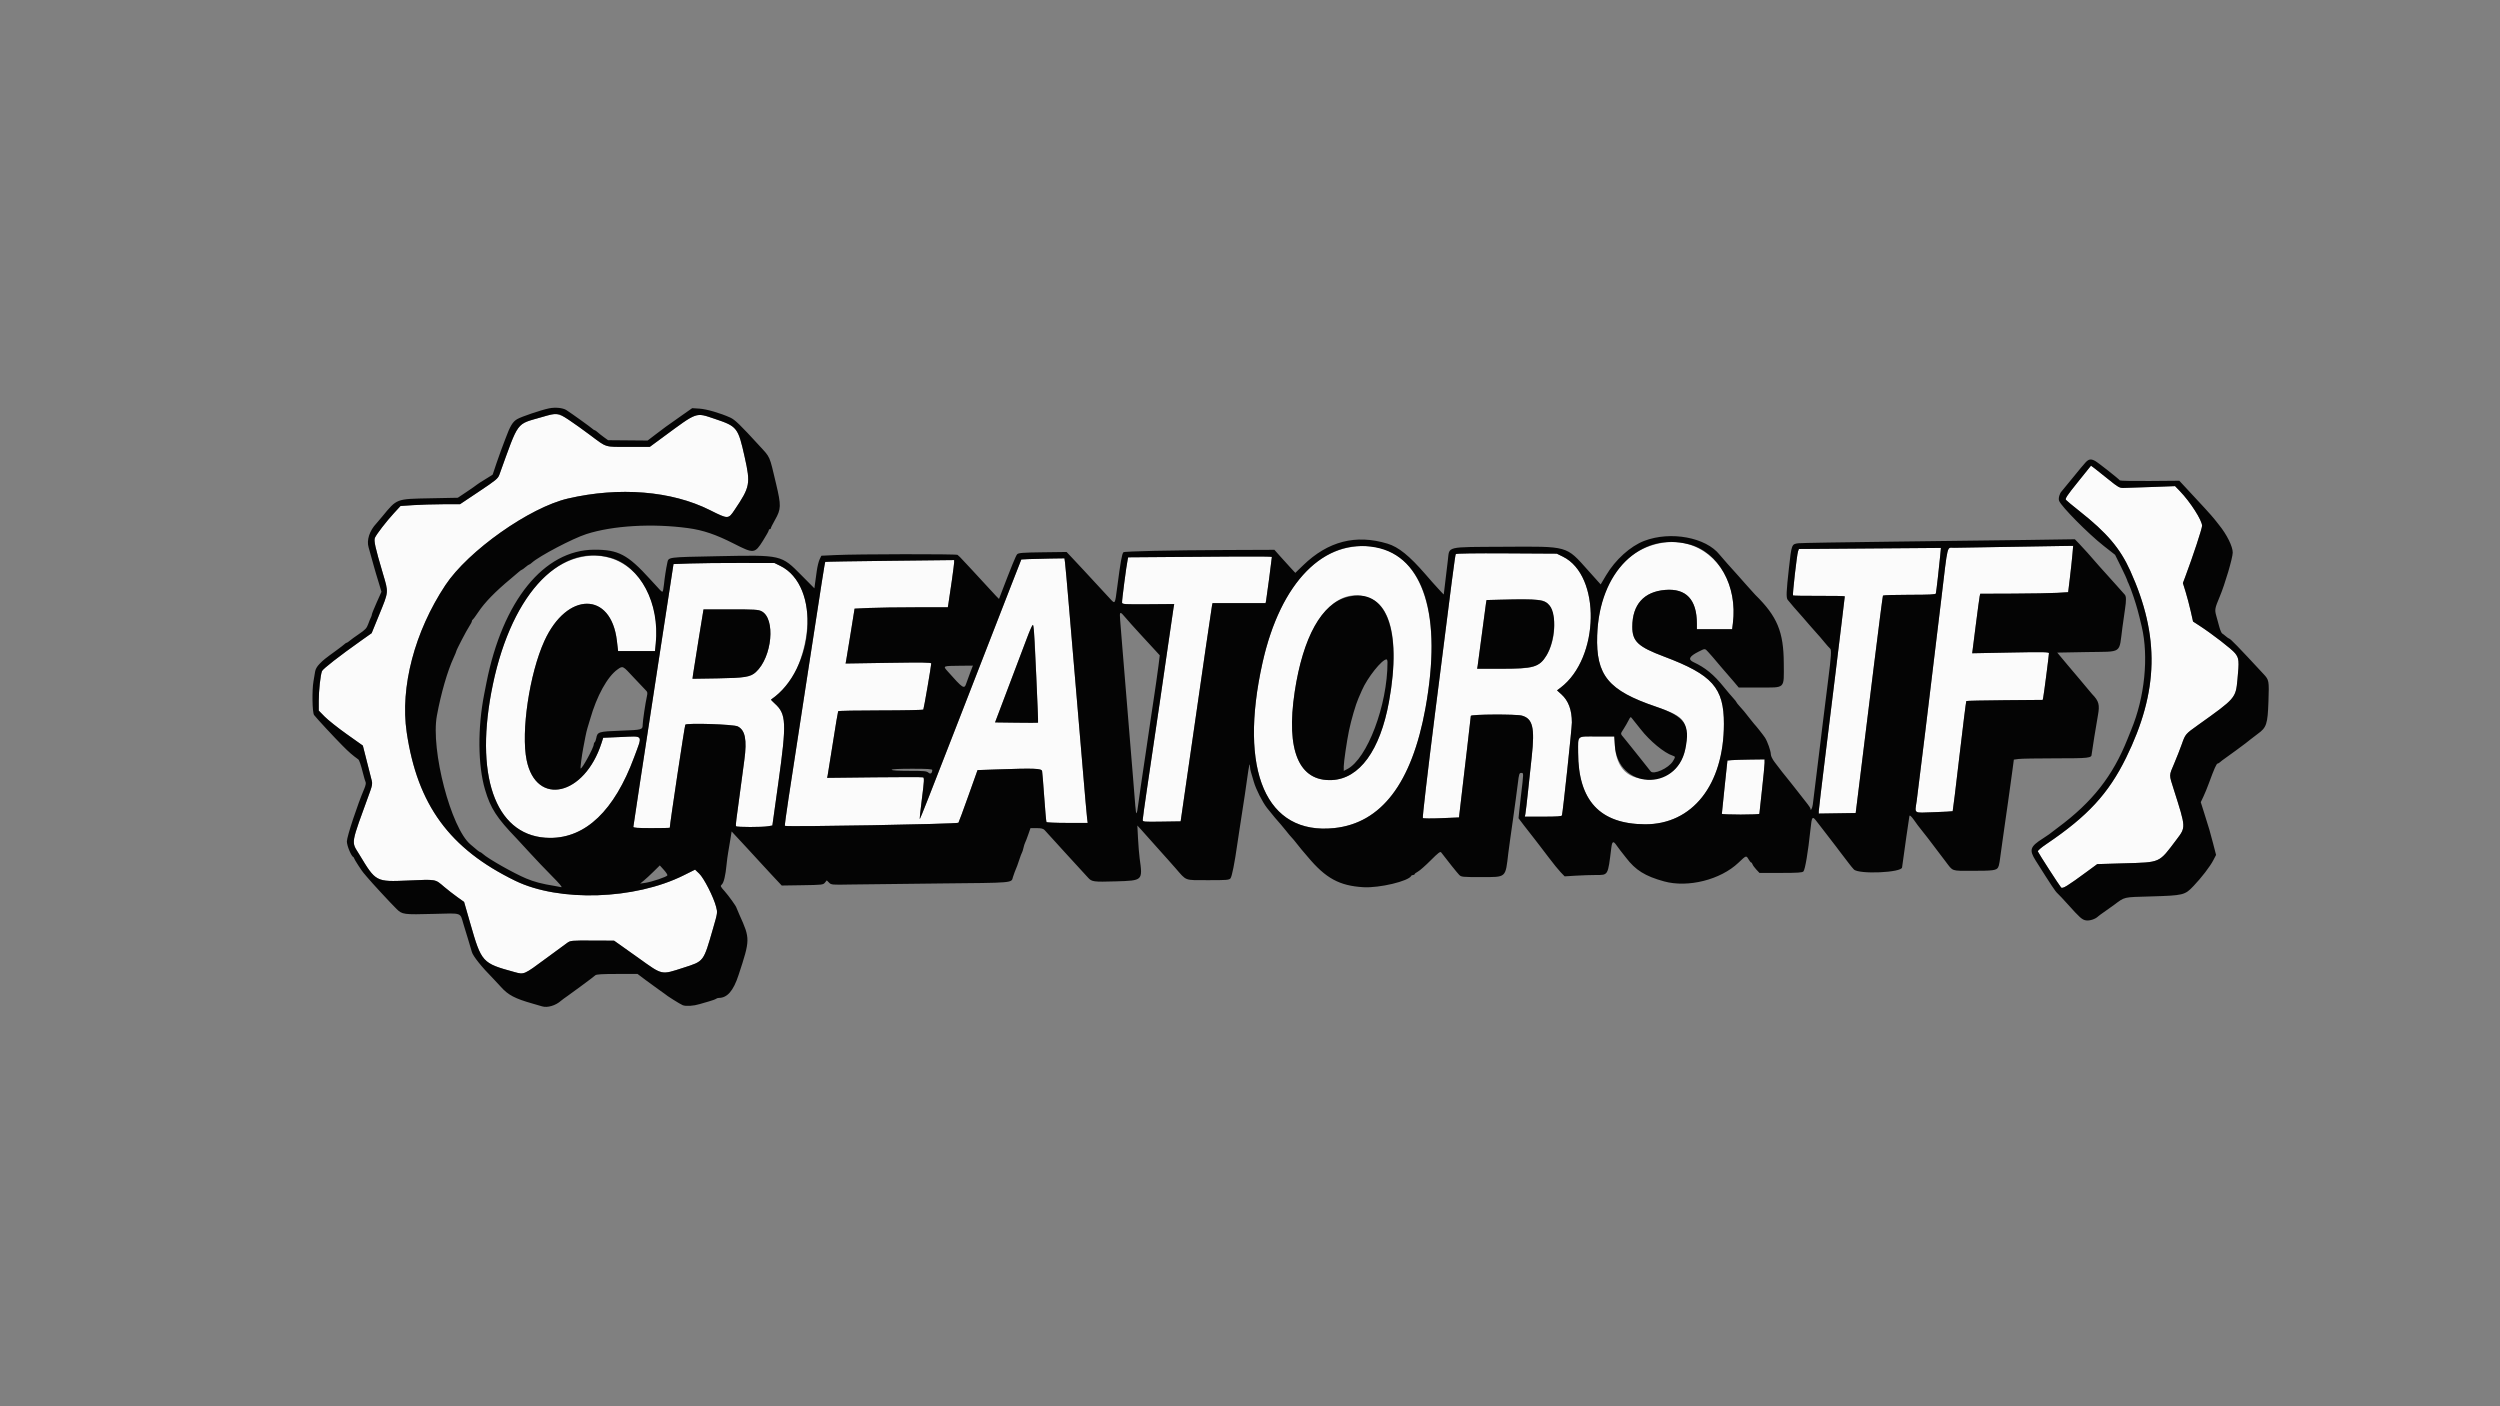 <svg id="svg" version="1.1" xmlns="http://www.w3.org/2000/svg" xmlns:xlink="http://www.w3.org/1999/xlink" width="400" height="225" viewBox="0, 0, 400,225"><rect x="0" y="0" width="400" height="225" fill="#808080" stroke="none"/><g id="svgg"><path id="path0" d="M86.665 66.742 C 82.498 67.959,83.080 67.167,79.903 75.941 C 79.674 76.571,79.391 76.806,76.632 78.649 L 73.611 80.667 70.847 80.677 C 69.327 80.683,67.184 80.749,66.084 80.823 L 64.085 80.957 63.030 82.104 C 61.833 83.405,60.267 85.430,59.993 86.031 C 59.782 86.495,60.026 87.592,61.275 91.806 C 62.182 94.865,62.208 94.583,60.666 98.362 L 59.464 101.307 57.857 102.444 C 54.337 104.933,51.649 107.025,51.516 107.378 C 51.268 108.034,51.000 110.505,51.000 112.126 L 51.000 113.700 51.958 114.673 C 52.485 115.209,54.073 116.468,55.486 117.471 L 58.055 119.295 58.705 121.856 C 59.062 123.264,59.416 124.657,59.491 124.951 C 59.594 125.350,59.532 125.749,59.247 126.534 C 56.017 135.432,56.170 134.533,57.508 136.748 C 60.147 141.120,60.117 141.104,65.331 140.883 C 69.885 140.689,69.580 140.635,71.074 141.902 C 71.629 142.373,72.572 143.106,73.169 143.532 L 74.255 144.307 75.229 147.695 C 77.046 154.014,77.128 154.105,82.319 155.530 C 83.876 155.957,83.785 155.996,87.442 153.290 C 88.958 152.168,90.446 151.076,90.750 150.863 C 91.287 150.486,91.398 150.476,94.776 150.491 L 98.250 150.507 99.083 151.093 C 99.542 151.416,100.967 152.429,102.250 153.345 C 106.057 156.063,105.752 155.998,109.333 154.844 C 112.668 153.770,112.523 153.962,114.088 148.557 C 114.821 146.027,114.821 146.024,114.575 145.078 C 114.169 143.520,112.631 140.499,111.878 139.779 L 111.211 139.142 109.397 140.047 C 101.550 143.963,89.499 144.354,82.442 140.922 C 71.934 135.811,66.780 128.764,65.071 117.167 C 64.006 109.939,66.336 101.070,71.255 93.636 C 74.887 88.147,84.723 81.192,90.872 79.766 C 99.093 77.860,107.429 78.536,113.564 81.608 C 116.523 83.090,116.521 83.090,117.536 81.583 C 120.010 77.913,120.106 77.412,119.151 73.138 C 118.089 68.379,117.968 68.225,114.333 67.007 C 111.268 65.980,111.646 65.847,106.191 69.862 L 103.966 71.500 100.555 71.500 C 96.655 71.500,97.152 71.653,94.434 69.621 C 89.437 65.884,89.510 65.912,86.665 66.742 M332.456 77.123 C 330.732 79.267,330.388 79.782,330.551 79.981 C 330.661 80.114,331.650 80.935,332.750 81.805 C 337.108 85.250,339.216 87.731,340.841 91.325 C 345.587 101.824,345.390 110.615,340.168 121.250 C 337.352 126.984,334.013 130.601,327.445 135.033 C 326.587 135.612,326.007 136.112,326.054 136.233 C 326.171 136.539,329.508 141.709,329.770 141.991 C 330.012 142.252,330.736 141.808,334.069 139.353 L 335.556 138.258 339.878 138.131 C 345.771 137.957,345.378 138.135,348.230 134.351 C 349.757 132.325,349.766 132.500,347.819 126.361 C 347.023 123.852,347.018 124.182,347.890 122.123 C 348.288 121.185,348.825 119.817,349.084 119.083 C 349.663 117.445,349.657 117.452,351.729 115.975 C 357.686 111.730,357.707 111.705,357.991 108.763 C 358.285 105.721,358.249 105.318,357.620 104.523 C 357.097 103.861,353.918 101.406,351.863 100.075 L 350.888 99.444 350.509 97.763 C 350.300 96.839,349.935 95.455,349.697 94.687 L 349.264 93.291 349.647 92.270 C 350.870 89.012,352.333 84.573,352.333 84.124 C 352.333 83.256,350.458 80.320,348.814 78.614 L 348.010 77.780 344.213 77.921 C 342.125 77.999,340.108 78.065,339.732 78.069 C 339.119 78.075,338.873 77.935,337.398 76.737 C 336.492 76.000,335.482 75.197,335.155 74.952 L 334.560 74.506 332.456 77.123 M264.833 87.101 C 259.230 88.606,255.804 93.981,255.550 101.667 C 255.339 108.064,257.326 110.477,264.937 113.062 C 269.087 114.471,269.833 115.186,269.833 117.753 C 269.833 121.928,267.728 124.442,264.068 124.635 C 260.536 124.821,258.615 123.017,258.379 119.292 L 258.287 117.833 255.495 117.833 C 252.206 117.833,252.500 117.583,252.501 120.389 C 252.506 128.094,255.980 131.838,263.167 131.886 C 270.787 131.936,275.814 125.561,275.825 115.833 C 275.832 110.039,273.991 107.966,266.252 105.051 C 262.074 103.478,261.164 102.622,261.169 100.271 C 261.175 96.734,263.019 94.671,266.425 94.388 C 269.784 94.109,271.500 95.932,271.500 99.781 L 271.500 100.667 274.321 100.667 L 277.143 100.667 277.261 99.719 C 278.309 91.331,272.197 85.125,264.833 87.101 M215.914 87.576 C 209.431 88.754,204.359 95.478,202.009 106.011 C 198.137 123.368,202.571 133.625,213.458 132.496 C 221.905 131.620,227.030 123.672,228.738 108.800 C 230.407 94.266,225.331 85.865,215.914 87.576 M320.417 87.509 C 316.658 87.570,313.157 87.631,312.636 87.644 C 311.464 87.672,311.703 86.696,310.589 96.000 C 308.861 110.429,306.903 126.486,306.671 128.132 C 306.369 130.275,306.053 130.067,309.436 129.951 C 311.051 129.895,312.398 129.824,312.430 129.792 C 312.462 129.760,312.947 125.800,313.507 120.993 C 314.068 116.185,314.564 112.214,314.610 112.168 C 314.656 112.121,317.425 112.061,320.762 112.034 L 326.831 111.984 326.913 111.617 C 327.012 111.173,327.833 104.832,327.833 104.511 C 327.833 104.320,326.828 104.303,321.693 104.403 L 315.552 104.522 316.109 100.136 C 316.415 97.724,316.705 95.581,316.753 95.375 L 316.840 95.000 322.128 94.980 C 325.037 94.968,328.202 94.912,329.161 94.855 L 330.906 94.750 331.188 92.417 C 331.343 91.133,331.523 89.465,331.588 88.708 L 331.706 87.333 329.478 87.365 C 328.253 87.383,324.175 87.448,320.417 87.509 M294.203 87.792 L 287.824 87.837 287.687 88.210 C 287.509 88.697,286.772 95.161,286.882 95.271 C 286.929 95.318,288.812 95.348,291.067 95.339 C 293.322 95.330,295.167 95.363,295.167 95.412 C 295.167 95.461,294.940 97.358,294.664 99.626 C 294.387 101.894,293.937 105.587,293.665 107.833 C 293.392 110.079,292.681 115.854,292.084 120.667 C 291.488 125.479,291.000 129.587,291.000 129.796 L 291.000 130.174 293.955 130.129 L 296.910 130.083 297.694 123.750 C 298.124 120.267,299.088 112.468,299.836 106.419 C 300.584 100.371,301.231 95.364,301.274 95.294 C 301.318 95.224,303.226 95.167,305.515 95.167 C 308.702 95.167,309.691 95.118,309.737 94.958 C 309.804 94.726,310.285 90.535,310.445 88.792 L 310.548 87.667 305.566 87.706 C 302.825 87.728,297.712 87.766,294.203 87.792 M232.927 88.650 C 232.814 88.832,232.435 91.744,229.582 114.330 C 228.431 123.450,227.573 130.806,227.652 130.886 C 227.731 130.964,229.065 130.975,230.617 130.909 L 233.440 130.790 233.801 127.687 C 233.999 125.980,234.424 122.371,234.745 119.667 C 235.066 116.962,235.330 114.656,235.331 114.542 C 235.334 114.281,242.589 114.244,243.509 114.500 C 245.231 114.978,245.583 116.425,245.087 120.984 C 244.951 122.230,244.686 124.712,244.497 126.500 C 244.308 128.287,244.113 129.956,244.064 130.208 L 243.974 130.667 246.909 130.667 C 249.109 130.667,249.861 130.615,249.912 130.458 C 250.052 130.028,251.500 116.491,251.500 115.606 C 251.500 113.585,250.954 112.115,249.823 111.094 L 249.122 110.460 249.686 110.033 C 255.951 105.290,256.185 92.071,250.058 89.062 L 249.083 88.583 241.054 88.537 C 236.091 88.508,232.988 88.551,232.927 88.650 M93.745 89.003 C 86.621 89.965,80.959 98.125,78.597 110.833 C 75.972 124.958,79.645 134.033,88.000 134.063 C 93.715 134.084,98.305 129.686,101.460 121.167 C 102.835 117.454,103.038 117.763,99.330 117.922 L 96.513 118.042 96.238 118.896 C 93.520 127.330,85.797 129.095,84.264 121.632 C 83.331 117.092,84.715 107.793,87.102 102.554 C 90.712 94.633,97.773 94.610,98.701 102.516 L 98.895 104.167 101.847 104.167 L 104.800 104.167 104.918 102.985 C 105.769 94.509,100.627 88.073,93.745 89.003 M186.544 89.125 L 180.505 89.171 180.425 89.544 C 180.221 90.489,179.479 96.186,179.528 96.433 C 179.578 96.685,179.975 96.708,183.729 96.679 L 187.874 96.646 187.775 97.198 C 187.721 97.502,187.339 100.112,186.926 103.000 C 186.514 105.888,185.915 110.013,185.596 112.167 C 185.277 114.321,184.828 117.358,184.598 118.917 C 184.367 120.475,183.876 123.799,183.506 126.304 C 183.136 128.809,182.833 131.004,182.833 131.183 C 182.833 131.494,182.956 131.506,185.869 131.462 L 188.904 131.417 189.602 126.583 C 189.986 123.925,190.680 119.125,191.146 115.917 C 191.611 112.708,192.408 107.196,192.916 103.667 C 193.425 100.138,193.878 97.081,193.924 96.875 L 194.006 96.500 198.250 96.500 L 202.494 96.500 202.572 96.125 C 202.648 95.763,203.500 89.315,203.500 89.104 C 203.500 89.047,201.044 89.018,198.042 89.040 C 195.040 89.061,189.866 89.100,186.544 89.125 M164.580 89.456 L 163.411 89.513 161.767 93.715 C 160.157 97.829,156.578 107.031,152.515 117.500 C 148.939 126.714,147.283 130.913,147.175 131.040 C 147.118 131.107,147.265 129.656,147.503 127.814 C 147.866 124.997,147.897 124.450,147.701 124.375 C 147.573 124.326,144.063 124.324,139.903 124.371 L 132.338 124.456 132.418 124.103 C 132.462 123.909,132.843 121.539,133.263 118.836 C 133.684 116.134,134.064 113.865,134.107 113.795 C 134.151 113.724,137.215 113.667,140.917 113.667 C 144.618 113.667,147.686 113.604,147.733 113.527 C 147.822 113.384,149.000 106.526,149.000 106.154 C 149.000 105.989,147.565 105.968,142.146 106.053 L 135.293 106.161 135.381 105.705 C 135.430 105.455,135.754 103.480,136.102 101.316 L 136.733 97.382 139.075 97.275 C 140.363 97.216,143.720 97.168,146.534 97.167 L 151.652 97.167 151.742 96.625 C 152.007 95.034,152.667 90.293,152.667 89.978 L 152.667 89.612 142.385 89.727 C 136.730 89.790,132.076 89.868,132.043 89.901 C 131.970 89.975,131.580 92.458,128.914 109.833 C 127.768 117.304,126.532 125.361,126.167 127.738 C 125.803 130.115,125.538 132.093,125.579 132.135 C 125.781 132.337,153.221 131.848,153.350 131.639 C 153.423 131.521,154.141 129.578,154.944 127.321 L 156.406 123.217 159.495 123.109 C 165.484 122.900,166.649 122.942,166.736 123.375 C 166.778 123.581,166.932 125.469,167.080 127.569 C 167.227 129.670,167.386 131.451,167.434 131.527 C 167.481 131.604,168.985 131.667,170.775 131.667 L 174.031 131.667 173.931 130.875 C 173.876 130.440,173.567 126.933,173.245 123.083 C 172.922 119.233,172.401 113.083,172.086 109.417 C 171.771 105.750,171.286 100.050,171.009 96.750 C 170.731 93.450,170.461 90.431,170.409 90.042 L 170.313 89.333 168.031 89.366 C 166.777 89.385,165.224 89.425,164.580 89.456 M110.422 90.155 L 107.761 90.250 107.237 93.667 C 106.950 95.546,106.292 99.821,105.776 103.167 C 105.261 106.513,104.503 111.462,104.092 114.167 C 103.681 116.871,102.894 122.008,102.343 125.583 C 101.792 129.158,101.339 132.177,101.337 132.292 C 101.334 132.451,102.026 132.500,104.250 132.500 C 105.854 132.500,107.167 132.472,107.167 132.438 C 107.167 131.882,109.552 116.048,109.651 115.949 C 109.950 115.650,117.365 115.891,118.029 116.221 C 119.230 116.819,119.535 118.352,119.096 121.583 C 118.946 122.683,118.791 123.846,118.752 124.167 C 118.625 125.203,117.996 129.885,117.836 130.985 C 117.750 131.573,117.719 132.117,117.767 132.194 C 117.870 132.361,121.972 132.363,122.914 132.196 L 123.578 132.079 124.545 125.164 C 125.877 115.634,125.814 114.242,123.975 112.581 C 123.606 112.247,123.329 111.957,123.360 111.935 C 125.927 110.161,127.365 108.029,128.399 104.463 C 130.230 98.145,128.780 92.472,124.841 90.537 L 123.917 90.083 118.500 90.072 C 115.521 90.066,111.886 90.103,110.422 90.155 M219.563 95.899 C 222.843 97.504,223.829 103.543,222.237 112.276 C 220.817 120.066,217.521 124.596,213.121 124.807 C 207.835 125.060,205.732 120.086,207.151 110.691 C 208.885 99.216,213.966 93.161,219.563 95.899 M247.110 96.215 C 249.591 97.526,249.009 104.282,246.250 106.201 C 245.293 106.866,244.257 107.000,240.065 107.000 L 236.342 107.000 236.423 106.542 C 236.467 106.290,236.764 104.058,237.083 101.583 C 237.402 99.108,237.705 96.842,237.755 96.546 L 237.847 96.009 240.132 95.949 C 244.488 95.833,246.536 95.911,247.110 96.215 M121.833 97.792 C 124.127 98.938,123.557 105.132,120.937 107.535 C 120.080 108.321,119.164 108.471,114.773 108.540 L 110.797 108.602 110.898 107.843 C 110.953 107.425,111.350 104.927,111.780 102.292 L 112.562 97.500 116.906 97.500 C 120.708 97.500,121.323 97.537,121.833 97.792 M165.808 108.250 C 165.984 112.283,166.109 115.604,166.088 115.628 C 166.066 115.653,164.510 115.653,162.630 115.628 L 159.210 115.583 160.692 111.667 C 161.507 109.513,162.866 105.919,163.712 103.681 C 165.574 98.754,165.377 98.325,165.808 108.250 M277.069 121.621 L 276.388 121.683 275.941 125.883 C 275.695 128.193,275.495 130.140,275.497 130.208 C 275.499 130.277,276.850 130.333,278.500 130.333 C 280.150 130.333,281.500 130.277,281.500 130.208 C 281.500 130.140,281.688 128.409,281.917 126.363 C 282.146 124.317,282.333 122.386,282.333 122.071 L 282.333 121.500 280.042 121.529 C 278.781 121.545,277.444 121.586,277.069 121.621 " stroke="none" fill="#fbfbfb" fill-rule="evenodd"></path><path id="path1" d="M87.833 65.340 C 86.594 65.597,83.461 66.654,82.771 67.048 C 82.025 67.474,81.623 68.145,80.848 70.250 C 80.545 71.075,80.234 71.900,80.156 72.083 C 80.021 72.405,78.833 75.855,78.833 75.927 C 78.833 75.946,78.300 76.284,77.648 76.678 C 76.997 77.071,76.377 77.474,76.271 77.572 C 76.165 77.670,75.442 78.175,74.664 78.695 L 73.250 79.640 68.917 79.725 C 63.314 79.835,63.552 79.746,61.157 82.647 C 60.750 83.140,60.337 83.628,60.239 83.730 C 59.118 84.909,58.623 86.436,58.983 87.600 C 59.132 88.082,59.523 89.485,59.861 90.750 C 59.959 91.117,60.099 91.604,60.174 91.833 C 60.248 92.063,60.472 92.798,60.671 93.468 L 61.034 94.687 60.267 96.405 C 59.845 97.350,59.500 98.209,59.500 98.314 C 59.500 98.419,59.429 98.635,59.343 98.794 C 59.257 98.953,59.063 99.431,58.911 99.856 C 58.677 100.512,58.455 100.751,57.443 101.438 C 56.787 101.883,56.105 102.379,55.927 102.540 C 55.749 102.701,55.548 102.833,55.480 102.833 C 55.413 102.833,55.258 102.930,55.137 103.049 C 55.016 103.167,54.429 103.619,53.833 104.053 C 51.907 105.455,51.759 105.573,51.131 106.215 C 50.726 106.630,50.479 107.061,50.417 107.466 C 50.364 107.805,50.249 108.490,50.161 108.986 C 49.902 110.440,49.964 114.021,50.254 114.405 C 50.659 114.941,53.500 118.001,54.833 119.338 C 55.891 120.400,56.345 120.794,57.320 121.500 C 57.486 121.619,57.755 122.408,58.089 123.750 C 58.249 124.392,58.436 125.024,58.505 125.154 C 58.575 125.288,58.486 125.726,58.302 126.154 C 57.198 128.725,55.500 133.861,55.500 134.630 C 55.500 135.312,56.194 136.985,56.542 137.139 C 56.610 137.169,56.667 137.261,56.667 137.342 C 56.667 137.472,57.945 139.451,58.169 139.667 C 58.217 139.712,58.470 140.012,58.732 140.333 C 59.371 141.116,62.574 144.578,63.452 145.435 C 64.363 146.326,64.566 146.353,69.417 146.223 C 74.007 146.100,73.594 145.959,74.147 147.833 C 74.350 148.521,74.694 149.646,74.910 150.333 C 75.127 151.021,75.390 151.908,75.495 152.304 C 75.673 152.973,77.064 154.714,78.917 156.584 C 79.192 156.861,79.751 157.462,80.160 157.919 C 81.316 159.212,82.399 159.779,85.250 160.585 C 85.800 160.741,86.467 160.935,86.733 161.017 C 87.584 161.280,88.899 160.893,89.755 160.127 C 89.884 160.011,90.370 159.654,90.835 159.333 C 91.300 159.012,92.227 158.337,92.894 157.833 C 93.562 157.329,94.317 156.767,94.572 156.583 C 94.828 156.400,95.136 156.156,95.257 156.042 C 95.417 155.890,96.358 155.833,98.743 155.833 L 102.009 155.833 103.296 156.804 C 104.004 157.338,104.958 158.031,105.417 158.346 C 105.875 158.660,106.287 158.954,106.333 159.000 C 106.610 159.276,108.833 160.676,109.250 160.836 C 109.760 161.032,110.973 160.953,111.917 160.664 C 112.192 160.580,112.867 160.384,113.417 160.229 C 113.967 160.074,114.488 159.884,114.575 159.807 C 114.662 159.730,114.854 159.667,115.001 159.667 C 116.358 159.667,117.335 158.543,118.161 156.030 C 120.041 150.314,120.043 150.205,118.309 146.363 C 118.047 145.784,117.833 145.279,117.833 145.242 C 117.833 145.060,116.592 143.324,115.940 142.595 C 115.249 141.822,115.222 141.757,115.496 141.511 C 115.810 141.230,116.086 140.065,116.250 138.333 C 116.306 137.737,116.420 136.875,116.503 136.417 C 116.586 135.958,116.745 135.009,116.857 134.307 L 117.061 133.030 117.489 133.494 C 117.724 133.749,118.650 134.746,119.546 135.709 C 120.443 136.672,121.328 137.635,121.514 137.850 C 121.700 138.064,122.577 139.015,123.463 139.962 L 125.075 141.685 128.386 141.634 C 131.554 141.586,131.709 141.568,131.990 141.221 L 132.284 140.858 132.647 141.221 C 132.997 141.571,133.112 141.581,135.963 141.524 C 137.588 141.492,143.985 141.416,150.179 141.357 C 162.422 141.240,161.798 141.294,162.072 140.326 C 162.136 140.101,162.258 139.748,162.344 139.542 C 162.721 138.636,162.822 138.365,163.104 137.500 C 163.268 136.996,163.453 136.508,163.515 136.417 C 163.577 136.325,163.684 135.990,163.752 135.672 C 163.820 135.354,163.938 134.979,164.014 134.839 C 164.090 134.698,164.316 134.115,164.515 133.542 L 164.878 132.500 165.856 132.500 C 166.579 132.500,166.909 132.578,167.125 132.800 C 167.285 132.966,168.017 133.768,168.750 134.583 C 169.483 135.399,170.271 136.265,170.500 136.508 C 170.969 137.004,173.571 139.845,174.083 140.419 C 174.682 141.089,174.942 141.125,178.512 141.019 C 182.874 140.889,182.839 140.922,182.344 137.333 C 182.262 136.737,182.145 135.313,182.084 134.167 L 181.975 132.083 182.529 132.681 C 183.033 133.224,184.314 134.658,186.083 136.662 C 186.450 137.077,186.788 137.454,186.835 137.500 C 186.881 137.546,187.444 138.182,188.085 138.913 C 189.914 141.001,189.429 140.821,193.266 140.828 C 196.250 140.833,196.643 140.802,196.873 140.542 C 197.109 140.275,197.542 138.091,197.990 134.917 C 198.080 134.275,198.233 133.262,198.329 132.667 C 198.425 132.071,198.621 130.796,198.764 129.833 C 198.908 128.871,199.093 127.671,199.175 127.167 C 199.257 126.662,199.438 125.394,199.578 124.348 C 199.819 122.540,200.000 121.819,200.000 122.669 C 200.000 122.884,200.073 123.290,200.161 123.572 C 200.250 123.853,200.451 124.533,200.608 125.083 C 200.949 126.279,201.978 128.315,202.730 129.280 C 203.362 130.092,204.639 131.620,205.000 131.995 C 205.137 132.139,205.510 132.592,205.829 133.003 C 206.147 133.414,206.524 133.862,206.667 134.000 C 206.809 134.137,207.185 134.587,207.502 135.000 C 207.819 135.412,208.155 135.831,208.248 135.929 C 208.341 136.028,208.788 136.553,209.243 137.096 C 212.116 140.531,214.303 141.725,218.142 141.954 C 220.696 142.107,225.427 140.977,225.806 140.125 C 225.836 140.056,225.967 140.000,226.097 140.000 C 226.227 140.000,226.333 139.942,226.333 139.871 C 226.333 139.800,226.577 139.611,226.875 139.450 C 227.173 139.289,228.090 138.480,228.913 137.654 C 230.081 136.480,230.447 136.200,230.580 136.375 C 231.568 137.676,233.157 139.660,233.450 139.958 C 233.806 140.321,233.922 140.333,236.955 140.333 C 241.071 140.333,240.856 140.522,241.329 136.500 C 241.421 135.721,241.573 134.596,241.667 134.000 C 241.762 133.404,241.958 132.017,242.104 130.917 C 242.249 129.817,242.431 128.504,242.507 128.000 C 242.584 127.496,242.738 126.315,242.851 125.375 C 243.038 123.809,243.085 123.667,243.409 123.667 C 243.800 123.667,243.801 123.593,243.342 127.417 C 243.243 128.242,243.118 129.367,243.064 129.917 L 242.965 130.917 243.847 132.083 C 244.331 132.725,244.771 133.287,244.823 133.333 C 244.875 133.379,245.255 133.867,245.667 134.417 C 246.079 134.967,246.454 135.454,246.500 135.500 C 246.546 135.546,247.146 136.332,247.833 137.248 C 248.521 138.163,249.367 139.205,249.713 139.564 L 250.343 140.217 252.114 140.108 C 253.088 140.049,254.547 140.000,255.355 140.000 C 257.335 140.000,257.257 140.137,257.805 135.680 C 257.942 134.574,258.127 134.488,258.667 135.281 C 258.896 135.617,259.158 135.973,259.250 136.071 C 259.342 136.170,259.746 136.683,260.148 137.212 C 261.681 139.228,263.220 140.188,266.250 141.021 C 270.072 142.071,275.274 140.768,278.144 138.042 C 279.413 136.836,279.389 136.844,279.777 137.500 C 279.939 137.775,280.126 138.000,280.191 138.000 C 280.257 138.000,280.353 138.131,280.405 138.292 C 280.457 138.452,280.728 138.827,281.008 139.125 L 281.517 139.667 284.913 139.667 C 287.620 139.667,288.357 139.619,288.545 139.431 C 288.816 139.160,289.293 136.329,289.666 132.772 C 289.901 130.542,289.957 130.478,290.755 131.541 C 291.116 132.023,291.451 132.454,291.498 132.500 C 291.545 132.546,291.921 133.033,292.333 133.583 C 292.745 134.133,293.121 134.621,293.167 134.667 C 293.214 134.712,293.474 135.050,293.746 135.417 C 294.018 135.783,294.299 136.158,294.372 136.250 C 294.646 136.596,295.543 137.769,295.890 138.234 C 296.088 138.500,296.415 138.893,296.617 139.109 C 297.384 139.925,304.333 139.624,304.333 138.775 C 304.333 138.662,304.848 134.968,305.010 133.917 C 305.360 131.649,305.493 130.749,305.497 130.625 C 305.504 130.335,305.782 130.552,306.245 131.212 C 306.806 132.010,306.787 131.984,307.592 133.000 C 308.428 134.054,308.494 134.140,309.333 135.253 C 309.746 135.801,310.142 136.324,310.213 136.416 C 310.284 136.508,310.769 137.146,311.290 137.833 C 312.520 139.455,312.160 139.328,315.521 139.331 C 318.869 139.334,319.439 139.259,319.694 138.782 C 319.876 138.443,319.924 138.152,320.407 134.500 C 320.547 133.446,320.738 132.096,320.832 131.500 C 320.926 130.904,321.119 129.554,321.262 128.500 C 321.404 127.446,321.581 126.171,321.656 125.667 C 321.731 125.162,321.887 124.027,322.003 123.144 L 322.215 121.539 322.964 121.436 C 323.376 121.380,326.060 121.333,328.928 121.333 C 334.270 121.333,334.667 121.288,334.667 120.671 C 334.667 120.492,335.438 115.700,335.662 114.490 C 335.984 112.748,335.828 112.175,334.722 111.038 C 334.609 110.921,334.231 110.472,333.883 110.040 C 333.535 109.609,333.050 109.029,332.807 108.753 C 332.563 108.476,331.642 107.388,330.761 106.333 L 329.158 104.417 333.908 104.330 C 339.715 104.224,339.004 104.714,339.583 100.417 C 339.719 99.408,339.905 98.096,339.995 97.500 C 340.217 96.040,340.207 95.400,339.958 95.137 C 339.844 95.016,339.225 94.322,338.583 93.594 C 337.942 92.867,337.229 92.074,337.000 91.832 C 336.616 91.426,335.427 90.083,334.000 88.442 C 333.679 88.073,333.093 87.436,332.697 87.026 L 331.978 86.280 324.614 86.389 C 320.564 86.449,310.762 86.573,302.833 86.663 C 294.904 86.754,288.104 86.870,287.722 86.922 C 286.659 87.066,286.654 87.079,286.226 90.917 C 285.806 94.687,285.769 95.602,286.024 95.963 C 286.208 96.223,287.710 97.962,288.417 98.734 C 288.510 98.834,289.035 99.442,289.584 100.083 C 290.134 100.725,290.697 101.362,290.836 101.500 C 290.976 101.638,291.425 102.162,291.836 102.667 C 292.246 103.171,292.688 103.666,292.818 103.768 C 293.059 103.955,292.994 104.997,292.511 108.750 C 292.428 109.392,292.241 110.892,292.096 112.083 C 291.951 113.275,291.755 114.850,291.660 115.583 C 291.565 116.317,291.378 117.854,291.244 119.000 C 291.110 120.146,290.925 121.646,290.833 122.333 C 290.689 123.414,290.375 125.971,290.051 128.708 C 289.975 129.356,289.667 129.873,289.667 129.355 C 289.667 129.233,289.146 128.536,287.784 126.832 C 287.674 126.695,287.173 126.057,286.671 125.416 C 286.169 124.775,285.719 124.212,285.671 124.167 C 285.580 124.080,285.003 123.338,283.945 121.946 C 283.592 121.481,283.333 120.952,283.333 120.693 C 283.333 120.166,282.804 118.655,282.399 118.025 C 282.143 117.627,280.886 116.039,280.665 115.833 C 280.615 115.787,280.314 115.413,279.996 115.001 C 279.214 113.989,278.835 113.531,278.292 112.945 C 278.040 112.673,277.833 112.405,277.832 112.350 C 277.831 112.295,277.587 111.987,277.290 111.667 C 276.993 111.346,276.325 110.558,275.807 109.917 C 274.195 107.923,272.858 106.827,270.958 105.942 C 270.034 105.512,270.279 105.015,271.787 104.257 C 272.829 103.734,272.773 103.732,273.308 104.313 C 273.790 104.836,273.945 105.016,275.406 106.750 C 275.947 107.392,276.433 107.954,276.486 108.000 C 276.540 108.046,276.945 108.515,277.388 109.042 L 278.192 110.000 281.411 110.000 C 285.756 110.000,285.420 110.325,285.404 106.140 C 285.385 101.085,284.360 98.622,280.838 95.167 C 280.698 95.029,280.058 94.319,279.417 93.589 C 278.775 92.859,278.137 92.139,278.000 91.989 C 277.123 91.036,275.422 89.113,275.151 88.768 C 272.955 85.976,267.292 84.930,263.083 86.538 C 260.859 87.388,258.454 89.557,256.976 92.046 L 256.107 93.509 255.678 93.031 C 255.443 92.769,254.725 91.967,254.083 91.250 C 250.539 87.289,250.997 87.418,240.680 87.482 C 231.129 87.541,231.943 87.344,231.654 89.667 C 231.511 90.810,231.006 95.037,231.002 95.118 C 231.001 95.137,230.644 94.764,230.208 94.289 C 229.222 93.213,229.285 93.284,228.085 91.901 C 225.495 88.915,223.769 87.521,222.000 86.985 C 216.935 85.450,212.486 86.592,208.500 90.450 L 207.250 91.660 206.442 90.788 C 205.997 90.309,205.245 89.479,204.770 88.943 L 203.906 87.970 196.161 88.001 C 187.287 88.036,179.912 88.199,179.749 88.362 C 179.512 88.599,179.283 89.887,178.749 93.994 C 178.391 96.741,178.432 96.677,177.608 95.795 C 176.996 95.141,174.588 92.538,173.361 91.204 C 173.117 90.939,172.408 90.180,171.786 89.519 L 170.654 88.316 166.833 88.366 C 163.643 88.408,162.968 88.460,162.752 88.676 C 162.539 88.890,161.880 90.504,159.985 95.457 L 159.842 95.831 159.380 95.369 C 159.125 95.115,158.279 94.198,157.500 93.331 C 156.721 92.464,155.858 91.529,155.583 91.253 C 155.308 90.976,154.711 90.337,154.256 89.833 C 153.802 89.329,153.328 88.854,153.205 88.778 C 152.950 88.621,137.114 88.647,133.667 88.810 L 131.417 88.917 131.138 89.500 C 130.984 89.821,130.781 90.646,130.686 91.333 C 130.591 92.021,130.465 92.932,130.407 93.358 L 130.301 94.132 128.275 92.089 C 124.966 88.749,125.128 88.787,114.860 88.992 C 106.636 89.157,106.976 89.111,106.763 90.083 C 106.575 90.938,106.332 92.520,106.231 93.542 C 106.170 94.160,106.061 94.667,105.989 94.667 C 105.831 94.667,105.798 94.633,104.000 92.655 C 100.431 88.728,98.933 87.937,95.083 87.952 C 87.022 87.982,80.424 96.126,77.829 109.250 C 77.721 109.800,77.565 110.587,77.484 111.000 C 76.406 116.477,76.453 122.415,77.604 126.333 C 78.482 129.324,79.475 130.861,82.667 134.172 C 82.987 134.505,83.960 135.558,84.828 136.513 C 85.696 137.469,87.254 139.102,88.290 140.144 C 89.530 141.391,90.043 142.007,89.795 141.947 C 89.587 141.897,89.117 141.808,88.750 141.750 C 86.730 141.429,85.471 141.098,84.167 140.548 C 82.150 139.697,78.102 137.400,77.260 136.629 C 77.083 136.467,76.888 136.333,76.827 136.333 C 76.767 136.333,76.565 136.202,76.379 136.042 C 76.193 135.881,75.701 135.466,75.285 135.119 C 72.161 132.516,68.893 119.993,69.903 114.500 C 70.558 110.941,71.597 107.347,72.592 105.204 C 72.816 104.720,73.000 104.273,73.000 104.211 C 73.000 104.022,74.683 100.793,75.106 100.170 C 75.323 99.850,75.500 99.500,75.500 99.392 C 75.500 99.283,75.559 99.169,75.631 99.139 C 75.703 99.108,76.112 98.558,76.538 97.917 C 77.561 96.379,79.251 94.645,81.737 92.583 C 82.179 92.217,82.730 91.748,82.961 91.542 C 83.193 91.335,83.427 91.167,83.483 91.166 C 83.538 91.166,83.801 90.979,84.068 90.750 C 84.334 90.521,84.601 90.333,84.661 90.333 C 84.721 90.333,84.916 90.201,85.094 90.038 C 86.256 88.978,91.640 86.149,93.833 85.447 C 98.076 84.090,104.363 83.722,110.083 84.497 C 112.513 84.827,114.522 85.510,117.472 87.010 C 120.610 88.606,120.765 88.589,122.080 86.505 C 122.586 85.703,123.000 84.962,123.000 84.857 C 123.000 84.752,123.075 84.667,123.167 84.667 C 123.258 84.667,123.333 84.598,123.333 84.515 C 123.333 84.431,123.628 83.844,123.987 83.209 C 124.987 81.445,125.004 80.913,124.175 77.417 C 123.072 72.771,123.295 73.276,121.477 71.290 C 118.447 67.978,117.586 67.146,116.838 66.810 C 115.241 66.090,113.051 65.454,111.917 65.381 L 110.750 65.306 108.833 66.652 C 106.432 68.338,106.372 68.382,104.862 69.535 L 103.617 70.486 100.453 70.459 L 97.290 70.432 96.609 69.939 C 96.234 69.667,95.779 69.308,95.599 69.139 C 95.418 68.971,95.215 68.833,95.147 68.833 C 95.079 68.833,94.925 68.736,94.804 68.617 C 94.564 68.382,91.373 66.091,90.618 65.611 C 90.048 65.250,88.839 65.132,87.833 65.340 M90.940 67.140 C 91.752 67.675,93.325 68.791,94.434 69.621 C 97.152 71.653,96.655 71.500,100.555 71.500 L 103.966 71.500 106.191 69.862 C 111.646 65.847,111.268 65.980,114.333 67.007 C 117.968 68.225,118.089 68.379,119.151 73.138 C 120.106 77.412,120.010 77.913,117.536 81.583 C 116.521 83.090,116.523 83.090,113.564 81.608 C 107.429 78.536,99.093 77.860,90.872 79.766 C 84.723 81.192,74.887 88.147,71.255 93.636 C 66.336 101.070,64.006 109.939,65.071 117.167 C 66.780 128.764,71.934 135.811,82.442 140.922 C 89.499 144.354,101.550 143.963,109.397 140.047 L 111.211 139.142 111.878 139.779 C 112.631 140.499,114.169 143.520,114.575 145.078 C 114.821 146.024,114.821 146.027,114.088 148.557 C 112.523 153.962,112.668 153.770,109.333 154.844 C 105.752 155.998,106.057 156.063,102.250 153.345 C 100.967 152.429,99.542 151.416,99.083 151.093 L 98.250 150.507 94.776 150.491 C 91.398 150.476,91.287 150.486,90.750 150.863 C 90.446 151.076,88.958 152.168,87.442 153.290 C 83.785 155.996,83.876 155.957,82.319 155.530 C 77.128 154.105,77.046 154.014,75.229 147.695 L 74.255 144.307 73.169 143.532 C 72.572 143.106,71.629 142.373,71.074 141.902 C 69.580 140.635,69.885 140.689,65.331 140.883 C 60.117 141.104,60.147 141.120,57.508 136.748 C 56.170 134.533,56.017 135.432,59.247 126.534 C 59.532 125.749,59.594 125.350,59.491 124.951 C 59.416 124.657,59.062 123.264,58.705 121.856 L 58.055 119.295 55.486 117.471 C 54.073 116.468,52.485 115.209,51.958 114.673 L 51.000 113.700 51.000 112.126 C 51.000 110.505,51.268 108.034,51.516 107.378 C 51.649 107.025,54.337 104.933,57.857 102.444 L 59.464 101.307 60.666 98.362 C 62.208 94.583,62.182 94.865,61.275 91.806 C 60.026 87.592,59.782 86.495,59.993 86.031 C 60.267 85.430,61.833 83.405,63.030 82.104 L 64.085 80.957 66.084 80.823 C 67.184 80.749,69.327 80.683,70.847 80.677 L 73.611 80.667 76.632 78.649 C 79.391 76.806,79.674 76.571,79.903 75.941 C 83.080 67.167,82.498 67.959,86.665 66.742 C 89.209 66.000,89.210 66.000,90.940 67.140 M333.703 73.973 C 333.454 74.233,332.537 75.331,331.667 76.413 C 330.796 77.494,329.986 78.479,329.868 78.601 C 329.525 78.955,329.310 79.742,329.453 80.124 C 329.788 81.024,334.115 85.398,336.596 87.345 L 338.417 88.773 339.375 90.715 C 339.902 91.783,340.334 92.715,340.334 92.787 C 340.335 92.858,340.444 93.125,340.576 93.379 C 340.709 93.633,341.073 94.608,341.386 95.545 C 341.894 97.068,342.143 97.978,342.676 100.250 C 343.812 105.093,343.155 111.575,341.004 116.750 C 340.928 116.933,340.657 117.608,340.401 118.250 C 338.039 124.179,334.766 128.341,329.250 132.427 C 328.517 132.970,327.879 133.455,327.833 133.505 C 327.787 133.554,327.351 133.847,326.862 134.156 C 324.800 135.461,324.630 135.983,325.713 137.699 C 328.269 141.753,328.847 142.621,329.194 142.930 C 329.408 143.120,330.146 143.904,330.833 144.671 C 332.763 146.824,333.119 147.143,333.721 147.255 C 334.300 147.364,335.223 147.077,335.673 146.648 C 335.807 146.520,336.217 146.216,336.583 145.970 C 336.950 145.725,337.662 145.219,338.167 144.846 C 340.055 143.447,339.578 143.560,344.190 143.426 C 349.328 143.277,349.576 143.217,350.931 141.795 C 352.259 140.401,353.604 138.651,354.136 137.625 L 354.570 136.789 354.092 134.936 C 353.620 133.103,353.481 132.630,352.582 129.798 L 352.122 128.345 352.541 127.464 C 352.771 126.980,353.165 126.021,353.416 125.333 C 354.286 122.952,354.636 122.167,354.829 122.167 C 354.910 122.167,355.075 122.070,355.196 121.953 C 355.318 121.835,355.679 121.558,356.000 121.338 C 356.321 121.117,357.146 120.520,357.833 120.012 C 359.420 118.838,359.298 118.930,360.095 118.293 C 360.469 117.994,360.983 117.600,361.239 117.417 C 362.646 116.407,362.829 115.853,362.952 112.234 C 363.066 108.877,363.053 108.805,362.153 107.833 C 358.132 103.495,356.847 102.171,356.651 102.168 C 356.596 102.167,356.371 102.010,356.151 101.819 C 355.930 101.627,355.660 101.420,355.550 101.358 C 355.440 101.297,355.237 100.834,355.099 100.331 C 354.962 99.828,354.739 99.018,354.604 98.531 C 354.330 97.544,354.368 97.331,355.158 95.458 C 355.984 93.500,357.225 89.295,357.237 88.417 C 357.249 87.457,356.295 85.528,355.051 84.000 C 354.939 83.862,354.613 83.450,354.326 83.083 C 353.871 82.503,352.218 80.688,349.467 77.752 L 348.684 76.917 343.976 76.957 C 341.387 76.979,339.226 76.938,339.176 76.866 C 338.992 76.604,335.644 73.968,335.203 73.738 C 334.539 73.392,334.209 73.444,333.703 73.973 M337.398 76.737 C 338.873 77.935,339.119 78.075,339.732 78.069 C 340.108 78.065,342.125 77.999,344.213 77.921 L 348.010 77.780 348.814 78.614 C 350.458 80.320,352.333 83.256,352.333 84.124 C 352.333 84.573,350.870 89.012,349.647 92.270 L 349.264 93.291 349.697 94.687 C 349.935 95.455,350.300 96.839,350.509 97.763 L 350.888 99.444 351.863 100.075 C 353.918 101.406,357.097 103.861,357.620 104.523 C 358.249 105.318,358.285 105.721,357.991 108.763 C 357.707 111.705,357.686 111.730,351.729 115.975 C 349.657 117.452,349.663 117.445,349.084 119.083 C 348.825 119.817,348.288 121.185,347.890 122.123 C 347.018 124.182,347.023 123.852,347.819 126.361 C 349.766 132.500,349.757 132.325,348.230 134.351 C 345.378 138.135,345.771 137.957,339.878 138.131 L 335.556 138.258 334.069 139.353 C 330.736 141.808,330.012 142.252,329.770 141.991 C 329.508 141.709,326.171 136.539,326.054 136.233 C 326.007 136.112,326.587 135.612,327.445 135.033 C 334.013 130.601,337.352 126.984,340.168 121.250 C 345.390 110.615,345.587 101.824,340.841 91.325 C 339.216 87.731,337.108 85.250,332.750 81.805 C 331.650 80.935,330.661 80.114,330.551 79.981 C 330.388 79.782,330.732 79.267,332.456 77.123 L 334.560 74.506 335.155 74.952 C 335.482 75.197,336.492 76.000,337.398 76.737 M270.228 87.085 C 274.990 88.325,278.007 93.746,277.261 99.719 L 277.143 100.667 274.321 100.667 L 271.500 100.667 271.500 99.781 C 271.500 95.932,269.784 94.109,266.425 94.388 C 263.019 94.671,261.175 96.734,261.169 100.271 C 261.164 102.622,262.074 103.478,266.252 105.051 C 273.991 107.966,275.832 110.039,275.825 115.833 C 275.814 125.561,270.787 131.936,263.167 131.886 C 255.980 131.838,252.506 128.094,252.501 120.389 C 252.500 117.583,252.206 117.833,255.495 117.833 L 258.287 117.833 258.379 119.292 C 258.821 126.271,268.208 126.750,269.649 119.867 C 270.478 115.903,269.609 114.649,264.937 113.062 C 257.326 110.477,255.339 108.064,255.550 101.667 C 255.885 91.533,262.412 85.049,270.228 87.085 M220.106 87.582 C 227.850 89.064,230.767 98.501,228.066 113.333 C 225.882 125.326,221.014 131.712,213.458 132.496 C 202.571 133.625,198.137 123.368,202.009 106.011 C 204.876 93.160,211.896 86.012,220.106 87.582 M331.588 88.708 C 331.523 89.465,331.343 91.133,331.188 92.417 L 330.906 94.750 329.161 94.855 C 328.202 94.912,325.037 94.968,322.128 94.980 L 316.840 95.000 316.753 95.375 C 316.705 95.581,316.415 97.724,316.109 100.136 L 315.552 104.522 321.693 104.403 C 326.828 104.303,327.833 104.320,327.833 104.511 C 327.833 104.832,327.012 111.173,326.913 111.617 L 326.831 111.984 320.762 112.034 C 317.425 112.061,314.656 112.121,314.610 112.168 C 314.564 112.214,314.068 116.185,313.507 120.993 C 312.947 125.800,312.462 129.760,312.430 129.792 C 312.398 129.824,311.051 129.895,309.436 129.951 C 306.053 130.067,306.369 130.275,306.671 128.132 C 306.903 126.486,308.861 110.429,310.589 96.000 C 311.703 86.696,311.464 87.672,312.636 87.644 C 313.650 87.619,325.778 87.419,329.478 87.365 L 331.706 87.333 331.588 88.708 M310.445 88.792 C 310.285 90.535,309.804 94.726,309.737 94.958 C 309.691 95.118,308.702 95.167,305.515 95.167 C 303.226 95.167,301.318 95.224,301.274 95.294 C 301.231 95.364,300.584 100.371,299.836 106.419 C 299.088 112.468,298.124 120.267,297.694 123.750 L 296.910 130.083 293.955 130.129 L 291.000 130.174 291.000 129.796 C 291.000 129.587,291.488 125.479,292.084 120.667 C 292.681 115.854,293.392 110.079,293.665 107.833 C 293.937 105.587,294.387 101.894,294.664 99.626 C 294.940 97.358,295.167 95.461,295.167 95.412 C 295.167 95.363,293.322 95.330,291.067 95.339 C 288.812 95.348,286.929 95.318,286.882 95.271 C 286.772 95.161,287.509 88.697,287.687 88.210 L 287.824 87.837 294.203 87.792 C 297.712 87.766,302.825 87.728,305.566 87.706 L 310.548 87.667 310.445 88.792 M250.058 89.062 C 256.185 92.071,255.951 105.290,249.686 110.033 L 249.122 110.460 249.823 111.094 C 250.954 112.115,251.500 113.585,251.500 115.606 C 251.500 116.491,250.052 130.028,249.912 130.458 C 249.861 130.615,249.109 130.667,246.909 130.667 L 243.974 130.667 244.064 130.208 C 244.113 129.956,244.308 128.287,244.497 126.500 C 244.686 124.712,244.951 122.230,245.087 120.984 C 245.583 116.425,245.231 114.978,243.509 114.500 C 242.589 114.244,235.334 114.281,235.331 114.542 C 235.330 114.656,235.066 116.962,234.745 119.667 C 234.424 122.371,233.999 125.980,233.801 127.687 L 233.440 130.790 230.617 130.909 C 229.065 130.975,227.731 130.964,227.652 130.886 C 227.573 130.806,228.431 123.450,229.582 114.330 C 232.435 91.744,232.814 88.832,232.927 88.650 C 232.988 88.551,236.091 88.508,241.054 88.537 L 249.083 88.583 250.058 89.062 M97.712 89.257 C 102.462 90.612,105.567 96.526,104.918 102.985 L 104.800 104.167 101.847 104.167 L 98.895 104.167 98.701 102.516 C 97.773 94.610,90.712 94.633,87.102 102.554 C 84.715 107.793,83.331 117.092,84.264 121.632 C 85.797 129.095,93.520 127.330,96.238 118.896 L 96.513 118.042 99.330 117.922 C 103.038 117.763,102.835 117.454,101.460 121.167 C 98.305 129.686,93.715 134.084,88.000 134.063 C 79.645 134.033,75.972 124.958,78.597 110.833 C 81.413 95.683,89.245 86.842,97.712 89.257 M203.500 89.104 C 203.500 89.315,202.648 95.763,202.572 96.125 L 202.494 96.500 198.250 96.500 L 194.006 96.500 193.924 96.875 C 193.878 97.081,193.425 100.138,192.916 103.667 C 192.408 107.196,191.611 112.708,191.146 115.917 C 190.680 119.125,189.986 123.925,189.602 126.583 L 188.904 131.417 185.869 131.462 C 182.956 131.506,182.833 131.494,182.833 131.183 C 182.833 131.004,183.136 128.809,183.506 126.304 C 183.876 123.799,184.367 120.475,184.598 118.917 C 184.828 117.358,185.277 114.321,185.596 112.167 C 185.915 110.013,186.514 105.888,186.926 103.000 C 187.339 100.112,187.721 97.502,187.775 97.198 L 187.874 96.646 183.729 96.679 C 179.975 96.708,179.578 96.685,179.528 96.433 C 179.479 96.186,180.221 90.489,180.425 89.544 L 180.505 89.171 186.544 89.125 C 189.866 89.100,195.040 89.061,198.042 89.040 C 201.044 89.018,203.500 89.047,203.500 89.104 M170.409 90.042 C 170.461 90.431,170.731 93.450,171.009 96.750 C 171.286 100.050,171.771 105.750,172.086 109.417 C 172.401 113.083,172.922 119.233,173.245 123.083 C 173.567 126.933,173.876 130.440,173.931 130.875 L 174.031 131.667 170.775 131.667 C 168.985 131.667,167.481 131.604,167.434 131.527 C 167.386 131.451,167.227 129.670,167.080 127.569 C 166.932 125.469,166.778 123.581,166.736 123.375 C 166.649 122.942,165.484 122.900,159.495 123.109 L 156.406 123.217 154.944 127.321 C 154.141 129.578,153.423 131.521,153.350 131.639 C 153.221 131.848,125.781 132.337,125.579 132.135 C 125.538 132.093,125.803 130.115,126.167 127.738 C 126.532 125.361,127.768 117.304,128.914 109.833 C 131.580 92.458,131.970 89.975,132.043 89.901 C 132.076 89.868,136.730 89.790,142.385 89.727 L 152.667 89.612 152.667 89.978 C 152.667 90.293,152.007 95.034,151.742 96.625 L 151.652 97.167 146.534 97.167 C 143.720 97.168,140.363 97.216,139.075 97.275 L 136.733 97.382 136.102 101.316 C 135.754 103.480,135.430 105.455,135.381 105.705 L 135.293 106.161 142.146 106.053 C 147.565 105.968,149.000 105.989,149.000 106.154 C 149.000 106.526,147.822 113.384,147.733 113.527 C 147.686 113.604,144.618 113.667,140.917 113.667 C 137.215 113.667,134.151 113.724,134.107 113.795 C 134.064 113.865,133.684 116.134,133.263 118.836 C 132.843 121.539,132.462 123.909,132.418 124.103 L 132.338 124.456 139.903 124.371 C 144.063 124.324,147.573 124.326,147.701 124.375 C 147.897 124.450,147.866 124.997,147.503 127.814 C 147.265 129.656,147.118 131.107,147.175 131.040 C 147.283 130.913,148.939 126.714,152.515 117.500 C 156.578 107.031,160.157 97.829,161.767 93.715 L 163.411 89.513 164.580 89.456 C 165.224 89.425,166.777 89.385,168.031 89.366 L 170.313 89.333 170.409 90.042 M124.841 90.537 C 131.322 93.720,130.397 107.073,123.360 111.935 C 123.329 111.957,123.606 112.247,123.975 112.581 C 125.814 114.242,125.877 115.634,124.545 125.164 L 123.578 132.079 122.914 132.196 C 121.972 132.363,117.870 132.361,117.767 132.194 C 117.719 132.117,117.750 131.573,117.836 130.985 C 117.996 129.885,118.625 125.203,118.752 124.167 C 118.791 123.846,118.946 122.683,119.096 121.583 C 119.535 118.352,119.230 116.819,118.029 116.221 C 117.365 115.891,109.950 115.650,109.651 115.949 C 109.552 116.048,107.167 131.882,107.167 132.438 C 107.167 132.472,105.854 132.500,104.250 132.500 C 102.026 132.500,101.334 132.451,101.337 132.292 C 101.339 132.177,101.792 129.158,102.343 125.583 C 102.894 122.008,103.681 116.871,104.092 114.167 C 104.503 111.462,105.261 106.513,105.776 103.167 C 106.292 99.821,106.950 95.546,107.237 93.667 L 107.761 90.250 110.422 90.155 C 111.886 90.103,115.521 90.066,118.500 90.072 L 123.917 90.083 124.841 90.537 M215.624 95.505 C 211.461 96.551,208.480 101.893,207.151 110.691 C 205.732 120.086,207.835 125.060,213.121 124.807 C 217.521 124.596,220.817 120.066,222.237 112.276 C 224.366 100.601,221.750 93.965,215.624 95.505 M240.132 95.949 L 237.847 96.009 237.755 96.546 C 237.705 96.842,237.402 99.108,237.083 101.583 C 236.764 104.058,236.467 106.290,236.423 106.542 L 236.342 107.000 240.065 107.000 C 245.394 107.000,246.318 106.735,247.427 104.886 C 248.826 102.556,249.110 98.366,247.969 96.915 C 247.178 95.909,246.194 95.788,240.132 95.949 M111.780 102.292 C 111.350 104.927,110.953 107.425,110.898 107.843 L 110.797 108.602 114.773 108.540 C 119.164 108.471,120.080 108.321,120.937 107.535 C 123.557 105.132,124.127 98.938,121.833 97.792 C 121.323 97.537,120.708 97.500,116.906 97.500 L 112.562 97.500 111.780 102.292 M180.063 98.802 C 180.418 99.232,181.468 100.406,182.396 101.410 C 183.324 102.415,184.417 103.601,184.824 104.045 L 185.564 104.853 185.363 106.468 C 185.251 107.357,185.090 108.533,185.003 109.083 C 184.916 109.633,184.734 110.871,184.599 111.833 C 184.463 112.796,184.271 114.071,184.172 114.667 C 184.074 115.263,183.885 116.537,183.754 117.500 C 183.622 118.462,183.435 119.737,183.339 120.333 C 183.243 120.929,183.052 122.204,182.916 123.167 C 182.779 124.129,182.597 125.367,182.510 125.917 C 182.424 126.467,182.266 127.592,182.159 128.417 C 181.884 130.534,181.787 130.629,181.647 128.917 C 181.580 128.092,181.406 125.917,181.259 124.083 C 181.113 122.250,180.922 119.925,180.833 118.917 C 180.745 117.908,180.558 115.621,180.417 113.833 C 180.276 112.046,180.088 109.758,180.000 108.750 C 179.912 107.742,179.724 105.454,179.582 103.667 C 179.441 101.879,179.279 99.873,179.223 99.208 C 179.105 97.797,179.195 97.753,180.063 98.802 M163.712 103.681 C 162.866 105.919,161.507 109.513,160.692 111.667 L 159.210 115.583 162.630 115.628 C 164.510 115.653,166.066 115.653,166.088 115.628 C 166.169 115.535,165.484 100.888,165.370 100.264 C 165.255 99.640,165.181 99.793,163.712 103.681 M222.000 105.958 C 222.003 112.820,218.754 121.426,215.542 123.065 L 215.000 123.342 215.000 122.611 C 215.000 121.943,215.499 118.533,215.834 116.917 C 216.188 115.204,216.924 112.679,217.340 111.750 C 217.422 111.567,217.674 110.988,217.899 110.464 C 218.774 108.434,221.107 105.500,221.846 105.500 C 221.931 105.500,222.000 105.706,222.000 105.958 M155.230 107.625 C 154.991 108.244,154.715 109.002,154.615 109.310 C 154.285 110.324,154.106 110.210,151.602 107.389 C 150.848 106.538,150.830 106.546,153.624 106.519 L 155.664 106.500 155.230 107.625 M101.352 108.360 C 102.212 109.291,103.083 110.209,103.285 110.401 C 103.607 110.706,103.635 110.834,103.503 111.417 C 103.270 112.453,102.834 115.376,102.831 115.924 C 102.826 116.767,102.779 116.781,99.333 116.908 C 95.748 117.041,95.592 117.089,95.401 118.108 C 95.343 118.417,95.229 118.711,95.148 118.762 C 95.066 118.812,95.000 118.968,95.000 119.109 C 95.000 119.627,93.082 123.138,92.899 122.955 C 92.830 122.885,93.085 120.900,93.321 119.667 C 93.400 119.254,93.551 118.467,93.656 117.917 C 93.762 117.367,93.912 116.729,93.990 116.500 C 94.068 116.271,94.260 115.633,94.416 115.083 C 95.476 111.347,97.197 108.232,98.833 107.090 C 99.662 106.512,99.628 106.495,101.352 108.360 M261.632 115.584 C 261.788 115.768,262.178 116.255,262.497 116.667 C 263.955 118.552,266.292 120.480,267.635 120.907 C 268.082 121.048,268.084 121.110,267.666 121.795 C 266.977 122.926,264.533 124.022,264.091 123.399 C 263.968 123.225,263.315 122.401,262.642 121.568 C 261.968 120.734,261.192 119.763,260.917 119.411 C 260.642 119.058,260.173 118.477,259.875 118.119 C 259.226 117.339,259.234 117.481,259.785 116.622 C 260.034 116.234,260.384 115.626,260.563 115.270 C 260.870 114.663,260.904 114.643,261.118 114.937 C 261.244 115.109,261.475 115.400,261.632 115.584 M282.333 122.071 C 282.333 122.386,282.146 124.317,281.917 126.363 C 281.688 128.409,281.500 130.140,281.500 130.208 C 281.500 130.277,280.150 130.333,278.500 130.333 C 276.850 130.333,275.499 130.277,275.497 130.208 C 275.495 130.140,275.695 128.193,275.941 125.883 L 276.388 121.683 277.069 121.621 C 277.444 121.586,278.781 121.545,280.042 121.529 L 282.333 121.500 282.333 122.071 M149.164 123.208 C 149.158 123.727,148.868 123.917,148.539 123.618 C 148.268 123.373,147.833 123.333,145.445 123.333 C 143.704 123.333,142.667 123.271,142.667 123.167 C 142.667 123.061,143.861 123.000,145.917 123.000 C 148.407 123.000,149.166 123.049,149.164 123.208 M106.787 140.056 C 106.710 140.287,104.294 141.103,103.233 141.257 L 102.417 141.376 103.007 140.896 C 103.332 140.632,104.041 139.978,104.584 139.442 L 105.570 138.467 106.209 139.172 C 106.560 139.559,106.820 139.957,106.787 140.056 " stroke="none" fill="#040404" fill-rule="evenodd"></path></g></svg>